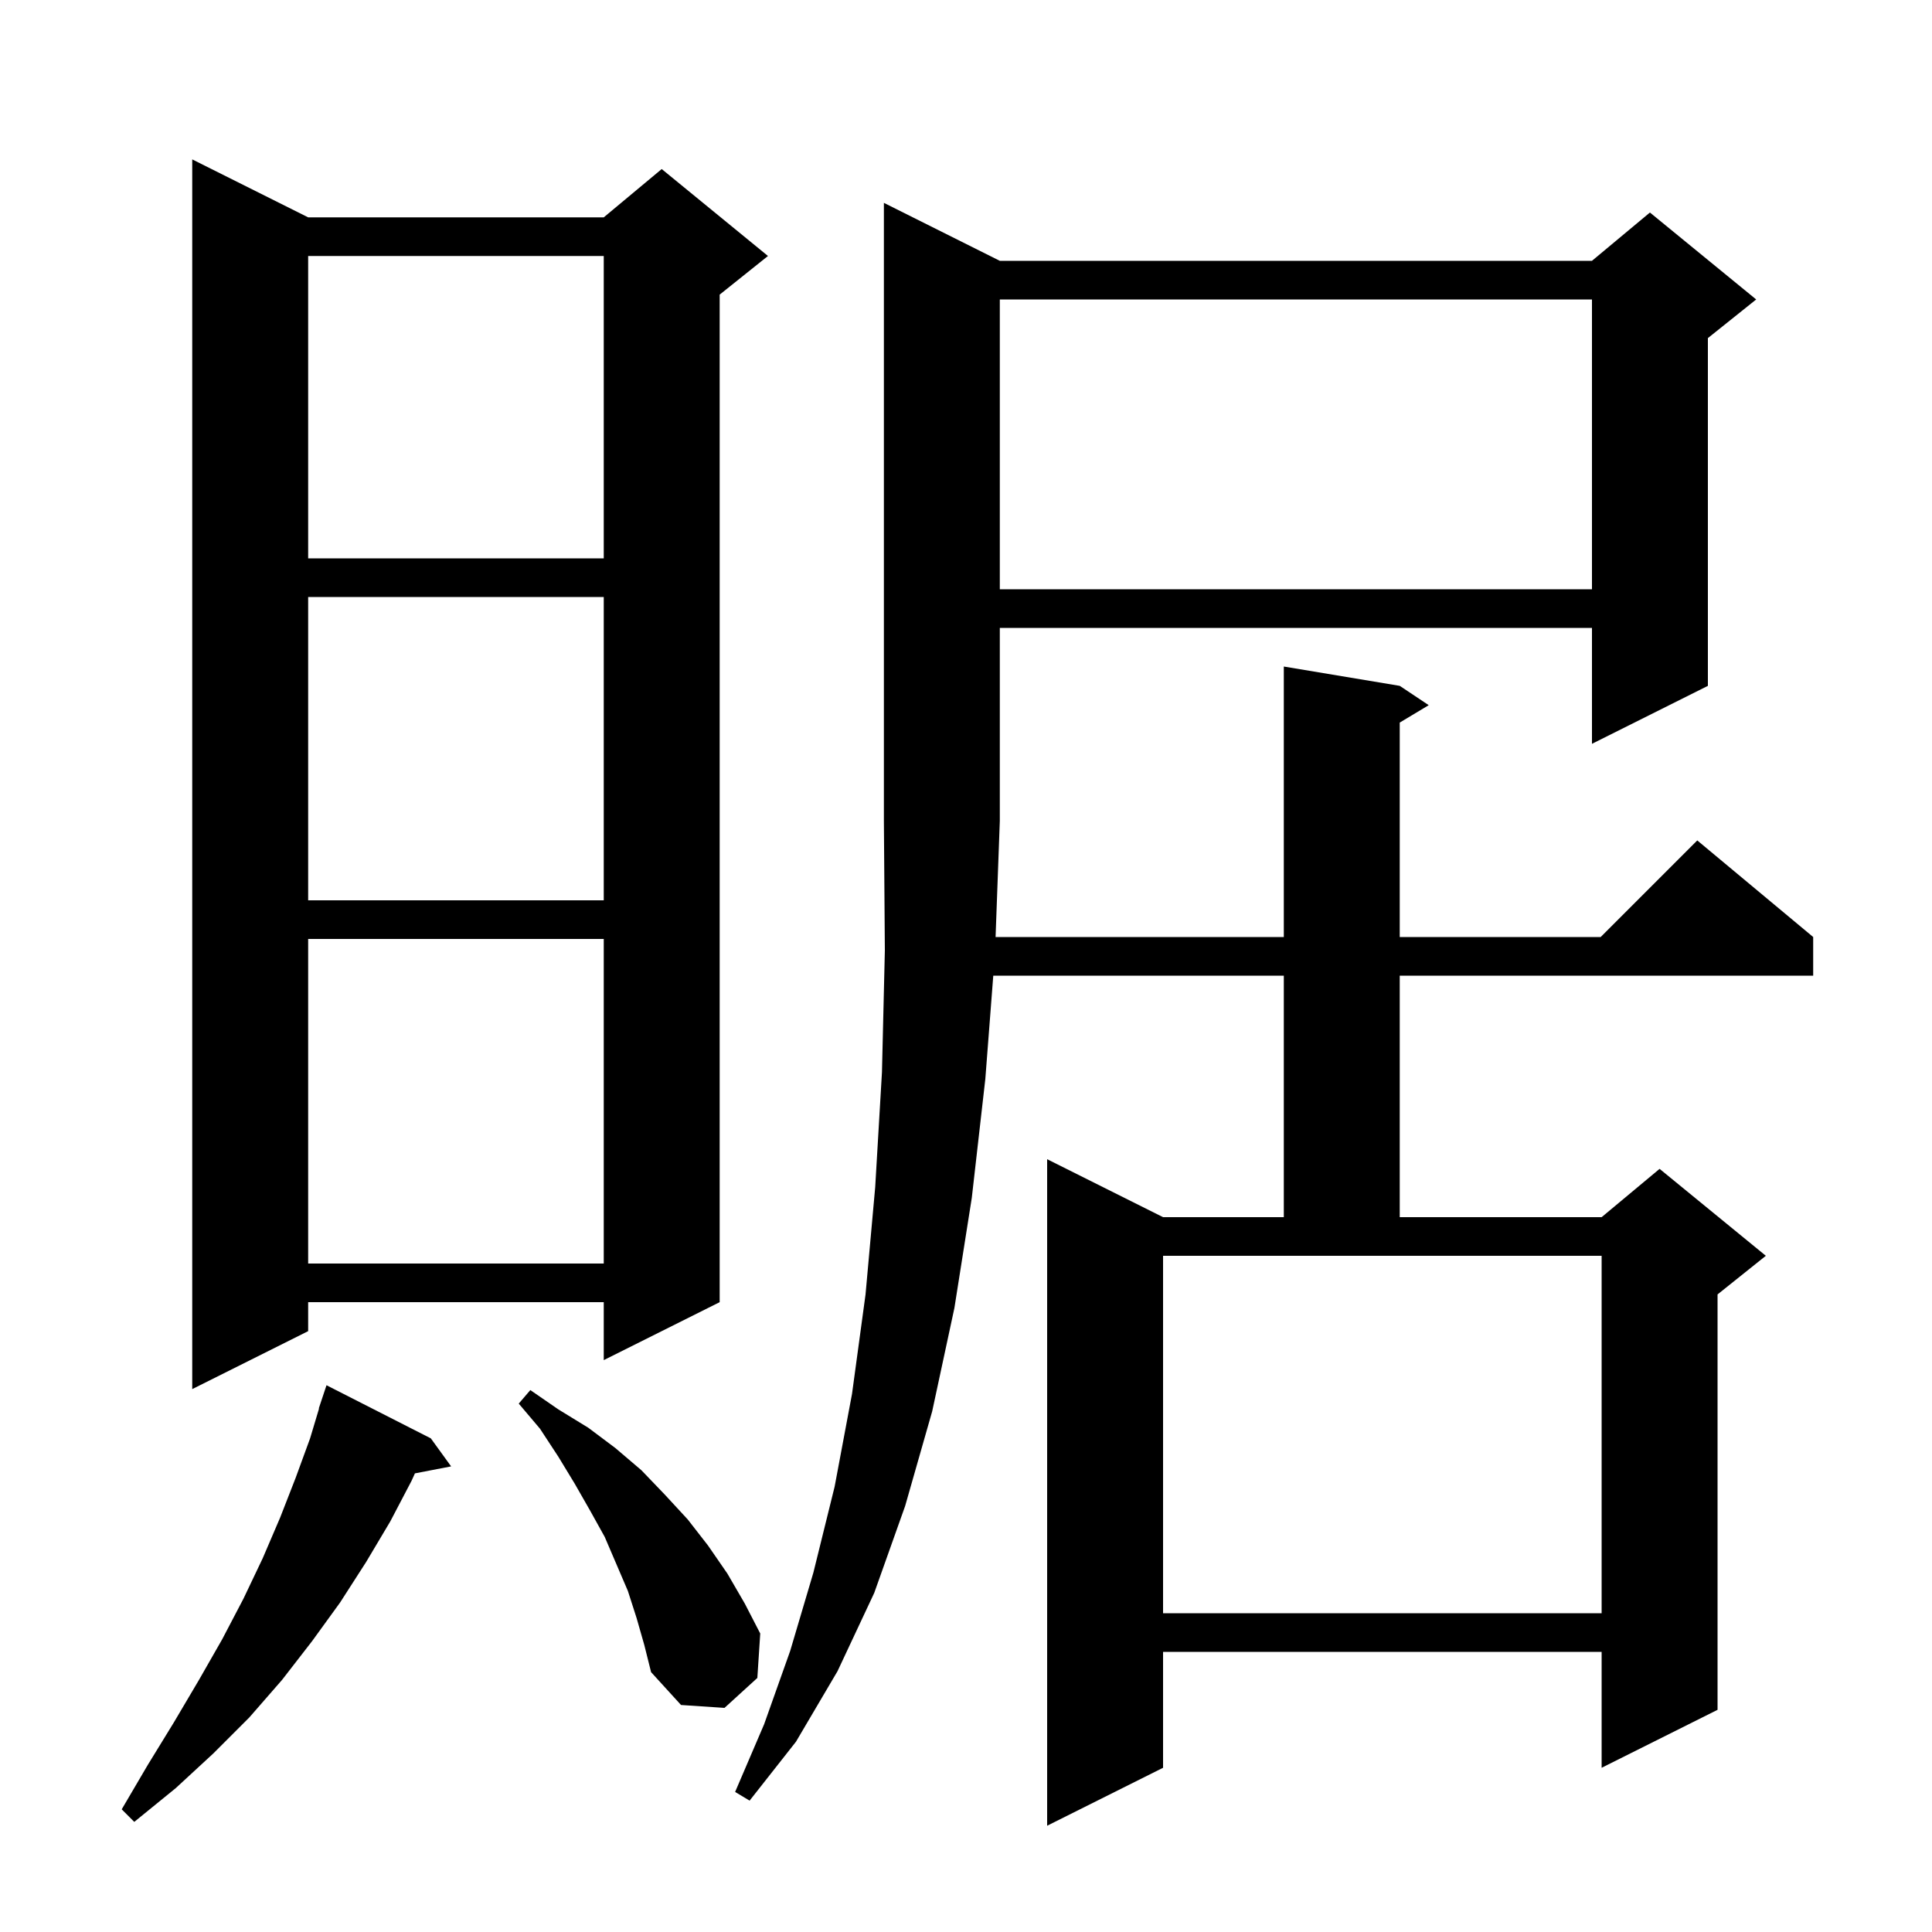 <svg xmlns="http://www.w3.org/2000/svg" xmlns:xlink="http://www.w3.org/1999/xlink" version="1.1" baseProfile="full" viewBox="0 0 200 200" width="200" height="200">
<g fill="black">
<path d="M 103.5 27.0 L 164.8 27.0 L 170.8 22.0 L 181.8 31.0 L 176.8 35.0 L 176.8 71.0 L 164.8 77.0 L 164.8 65.0 L 103.5 65.0 L 103.5 85.0 L 103.062 97.0 L 132.9 97.0 L 132.9 69.0 L 144.9 71.0 L 147.9 73.0 L 144.9 74.8 L 144.9 97.0 L 165.7 97.0 L 175.7 87.0 L 187.7 97.0 L 187.7 101.0 L 144.9 101.0 L 144.9 126.0 L 165.8 126.0 L 171.8 121.0 L 182.8 130.0 L 177.8 134.0 L 177.8 177.0 L 165.8 183.0 L 165.8 171.0 L 120.4 171.0 L 120.4 183.0 L 108.4 189.0 L 108.4 120.0 L 120.4 126.0 L 132.9 126.0 L 132.9 101.0 L 102.823 101.0 L 102.0 111.7 L 100.6 124.0 L 98.8 135.4 L 96.5 146.1 L 93.7 155.9 L 90.5 164.9 L 86.7 173.0 L 82.4 180.3 L 77.6 186.4 L 76.1 185.5 L 79.1 178.5 L 81.8 170.9 L 84.2 162.8 L 86.4 153.9 L 88.2 144.3 L 89.6 134.0 L 90.6 122.9 L 91.3 111.0 L 91.6 98.4 L 91.5 85.0 L 91.5 21.0 Z M 44.6 148.9 L 46.7 151.8 L 42.953 152.523 L 42.6 153.3 L 40.4 157.5 L 37.9 161.7 L 35.2 165.9 L 32.3 169.9 L 29.2 173.9 L 25.8 177.8 L 22.1 181.5 L 18.2 185.1 L 13.9 188.6 L 12.6 187.3 L 15.3 182.7 L 18.0 178.3 L 20.6 173.9 L 23.0 169.7 L 25.2 165.5 L 27.2 161.3 L 29.0 157.1 L 30.6 153.0 L 32.1 148.9 L 33.028 145.807 L 33.0 145.8 L 33.8 143.4 Z M 65.9 167.5 L 65.0 164.7 L 62.6 159.1 L 61.1 156.4 L 59.5 153.6 L 57.8 150.8 L 55.9 147.9 L 53.7 145.3 L 54.9 143.9 L 57.8 145.9 L 60.9 147.8 L 63.7 149.9 L 66.4 152.2 L 68.8 154.7 L 71.2 157.3 L 73.3 160.0 L 75.3 162.9 L 77.1 166.0 L 78.7 169.1 L 78.4 173.7 L 75.0 176.8 L 70.5 176.5 L 67.4 173.1 L 66.7 170.3 Z M 120.4 167.0 L 165.8 167.0 L 165.8 130.0 L 120.4 130.0 Z M 31.9 22.5 L 62.5 22.5 L 68.5 17.5 L 79.5 26.5 L 74.5 30.5 L 74.5 134.8 L 62.5 140.8 L 62.5 134.8 L 31.9 134.8 L 31.9 137.8 L 19.9 143.8 L 19.9 16.5 Z M 31.9 97.2 L 31.9 130.8 L 62.5 130.8 L 62.5 97.2 Z M 31.9 61.8 L 31.9 93.2 L 62.5 93.2 L 62.5 61.8 Z M 103.5 31.0 L 103.5 61.0 L 164.8 61.0 L 164.8 31.0 Z M 31.9 26.5 L 31.9 57.8 L 62.5 57.8 L 62.5 26.5 Z " />
</g>
</svg>

